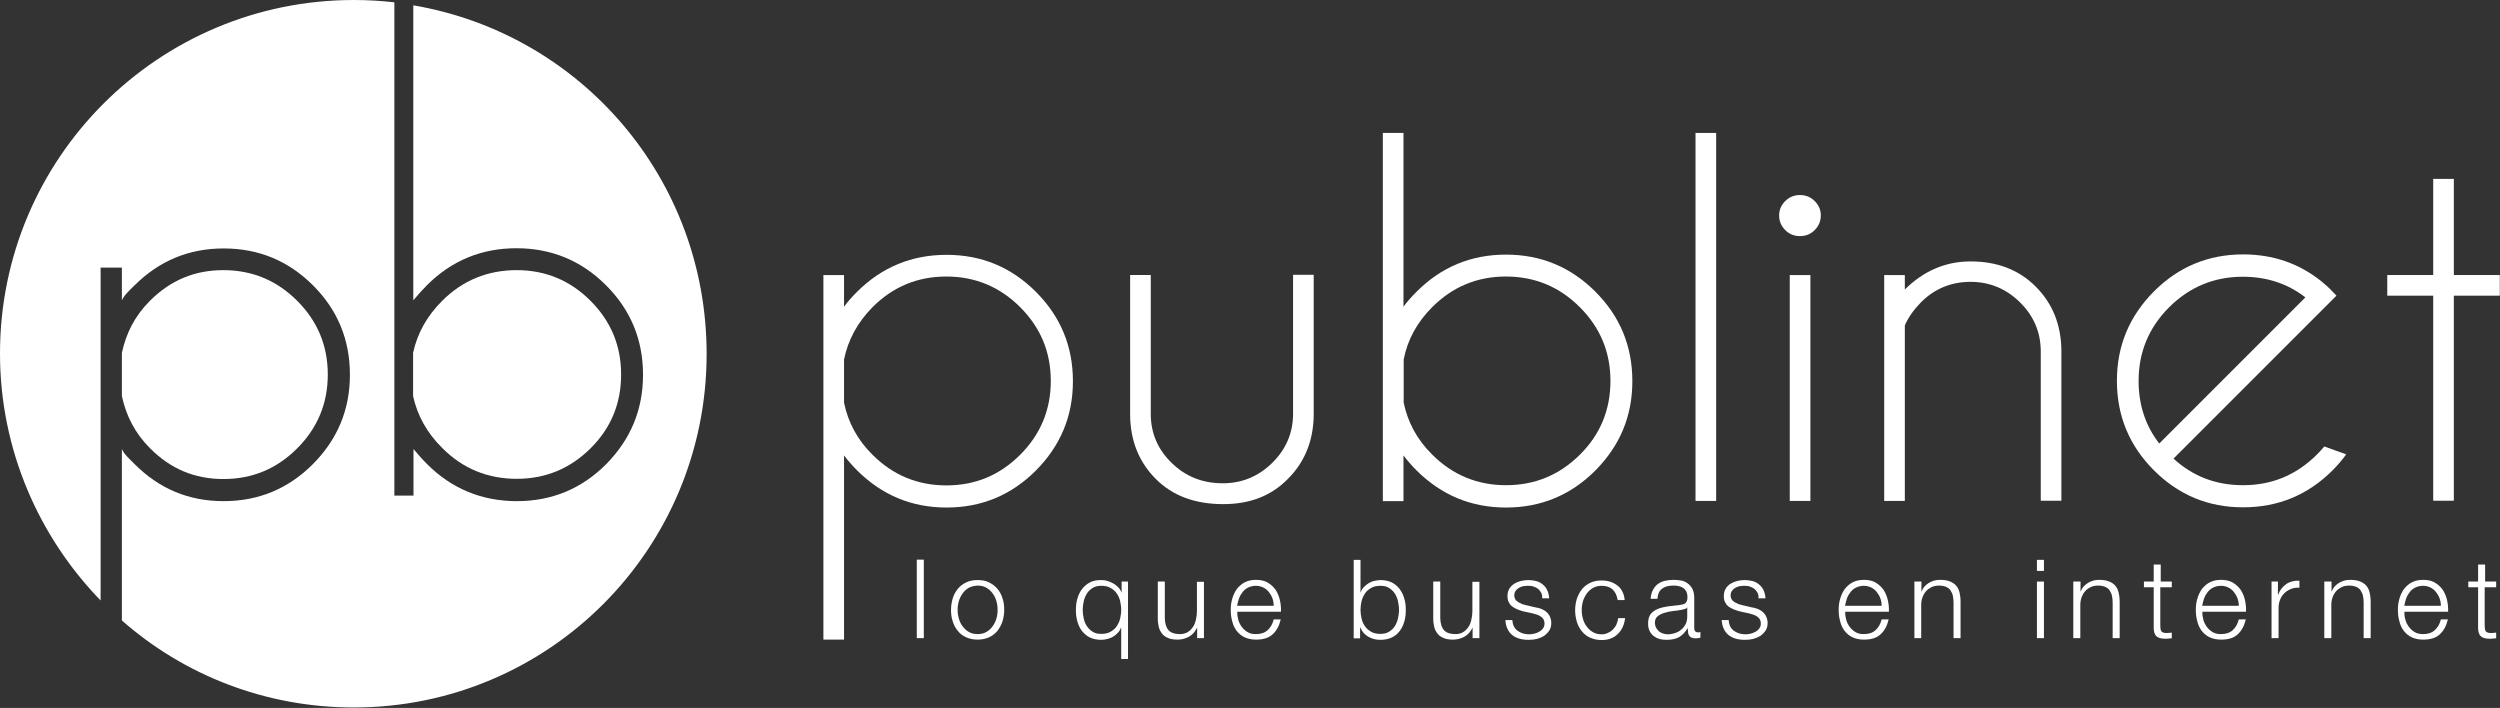 <?xml version="1.0" encoding="utf-8"?>
<!-- Generator: Adobe Illustrator 19.2.1, SVG Export Plug-In . SVG Version: 6.00 Build 0)  -->
<svg version="1.1" id="Capa_1" xmlns="http://www.w3.org/2000/svg" xmlns:xlink="http://www.w3.org/1999/xlink" x="0px" y="0px"
	 viewBox="0 0 1175.3 332.8" style="enable-background:new 0 0 1175.3 332.8;" xml:space="preserve">
<rect x="0" y="0" width="1175.3" height="332.8" fill="#333333" stroke="none"/>
<style type="text/css">
	.st0{fill:#FFFFFF;}
</style>
<g>
	<g>
		<path class="st0" d="M387.1,129.3h9.7v14.9c1.8-2.5,3.9-4.8,6.2-7.1c11.6-11.5,25.6-17.3,42-17.3c16.4,0,30.4,5.8,42,17.4
			c11.6,11.6,17.4,25.6,17.4,42c0,16.4-5.8,30.3-17.4,42c-11.6,11.6-25.6,17.4-42,17.4c-16.4,0-30.3-5.8-42-17.4
			c-2.3-2.3-4.4-4.7-6.2-7.1v86.6h-9.7V129.3z M396.8,169v20.3c1.9,9.3,6.3,17.5,13.4,24.5c9.6,9.6,21.2,14.4,34.7,14.4
			c13.6,0,25.1-4.8,34.7-14.4c9.6-9.6,14.4-21.2,14.4-34.7c0-13.6-4.8-25.1-14.4-34.7c-9.6-9.6-21.2-14.4-34.7-14.4
			c-13.6,0-25.1,4.8-34.7,14.4C403.2,151.5,398.7,159.7,396.8,169z"/>
		<path class="st0" d="M575.1,237c-13.3,0-23.8-3.9-31.7-11.8c-7.9-7.9-11.9-17.8-12.1-29.7v-66.2h9.7v65.3c0,9,3.3,16.7,9.8,23
			c6.5,6.4,14.5,9.6,24.1,9.6c8.9,0,16.7-3.2,23.2-9.6c6.5-6.4,9.8-14.1,9.8-23.1v-65.3h9.7v66.2c-0.2,12-4.3,21.9-12.1,29.7
			C597.7,233.1,587.6,237,575.1,237z"/>
		<path class="st0" d="M650.1,62.5h9.7v81.7c1.8-2.5,3.9-4.8,6.2-7.1c11.6-11.6,25.6-17.4,42-17.4c16.4,0,30.4,5.8,42,17.4
			c11.6,11.6,17.4,25.6,17.4,42.1c0,16.4-5.8,30.3-17.4,42c-11.6,11.6-25.6,17.4-42,17.4c-16.4,0-30.3-5.8-42-17.4
			c-2.3-2.3-4.4-4.7-6.2-7.1v21.5h-9.7V62.5z M659.9,169v20.3c1.9,9.2,6.3,17.4,13.4,24.4c9.6,9.6,21.2,14.4,34.7,14.4
			c13.6,0,25.1-4.8,34.7-14.3c9.6-9.5,14.4-21.1,14.4-34.7c0-13.6-4.8-25.1-14.4-34.7c-9.6-9.6-21.2-14.4-34.7-14.4
			c-13.6,0-25.1,4.8-34.7,14.4C666.2,151.5,661.7,159.7,659.9,169z"/>
		<path class="st0" d="M806.8,62.5v173h-9.7v-173H806.8z"/>
		<path class="st0" d="M853.1,94.5c1.9,1.9,2.9,4.1,2.9,6.8c0,2.7-1,5-2.9,6.9c-1.9,1.9-4.2,2.8-6.9,2.8c-2.7,0-5-0.9-6.9-2.8
			c-1.9-1.9-2.9-4.2-2.9-6.9c0-2.7,1-4.9,2.9-6.8c1.9-1.9,4.2-2.8,6.9-2.8C848.9,91.7,851.2,92.6,853.1,94.5z M851.1,129.3v106.2
			h-9.7V129.3H851.1z"/>
		<path class="st0" d="M895.5,153v82.5h-9.7V129.3h9.7v6.8c8.9-8.8,19.2-13.2,30.9-13.2c12.5,0,22.7,3.9,30.6,11.8
			c7.9,7.9,11.9,17.8,12.1,29.7v71h-9.7v-70.2c0-9-3.3-16.7-9.8-23.1c-6.5-6.4-14.3-9.6-23.2-9.6c-8.9,0-16.7,3.1-23.1,9.4
			C899.7,145.6,897.1,149.2,895.5,153z"/>
		<path class="st0" d="M1021.8,215.6c9.2,8.4,20,12.5,32.7,12.5c13.6,0,25.1-4.8,34.7-14.4c1.2-1.2,2.4-2.5,3.5-3.8l10.3,3.7
			c-1.9,2.6-4,5.1-6.4,7.5c-11.6,11.6-25.6,17.4-42.1,17.4c-16.4,0-30.3-5.8-41.9-17.4c-11.6-11.6-17.4-25.6-17.4-42.1
			c0-16.4,5.8-30.3,17.4-42c11.6-11.6,25.6-17.4,41.9-17.4c14.1,0,26.3,4.2,36.9,12.7c1.7,1.4,3.5,3,5.2,4.8
			c0.6,0.6,1.3,1.3,1.8,1.9l-7.4,7.4L1021.8,215.6z M1083.8,139.8c-8.4-6.5-18.2-9.7-29.4-9.7c-13.5,0-25,4.8-34.6,14.3
			c-9.6,9.6-14.4,21.1-14.4,34.7c0,11.2,3.2,21,9.7,29.4L1083.8,139.8z"/>
		<path class="st0" d="M1143.9,129.3V84.1h9.7v45.2h21.6v9.7h-21.6v96.4h-9.7V139h-21.6v-9.7H1143.9z"/>
	</g>
	<g>
		<g>
			<path class="st0" d="M434.3,263.2V300h-3.3v-36.9H434.3z"/>
			<path class="st0" d="M465,273.8c1.6,0.8,2.9,1.8,3.9,3c1.1,1.3,1.9,2.8,2.4,4.5c0.6,1.7,0.8,3.5,0.8,5.4s-0.3,3.7-0.8,5.4
				c-0.6,1.7-1.4,3.2-2.4,4.5c-1.1,1.3-2.4,2.3-3.9,3c-1.6,0.7-3.4,1.1-5.4,1.1s-3.8-0.4-5.4-1.1c-1.6-0.7-2.9-1.7-3.9-3
				c-1.1-1.3-1.9-2.8-2.4-4.5c-0.6-1.7-0.8-3.5-0.8-5.4s0.3-3.7,0.8-5.4c0.5-1.7,1.4-3.2,2.4-4.5c1.1-1.3,2.4-2.3,3.9-3
				c1.6-0.8,3.4-1.1,5.4-1.1S463.4,273,465,273.8z M455.5,276.3c-1.2,0.7-2.1,1.5-2.9,2.6c-0.8,1.1-1.4,2.3-1.8,3.6
				c-0.4,1.4-0.6,2.7-0.6,4.2s0.2,2.8,0.6,4.2c0.4,1.4,1,2.6,1.8,3.6c0.8,1.1,1.7,1.9,2.9,2.6c1.2,0.7,2.5,1,4.1,1
				c1.5,0,2.9-0.3,4.1-1c1.2-0.7,2.1-1.5,2.9-2.6c0.8-1.1,1.4-2.3,1.8-3.6c0.4-1.4,0.6-2.7,0.6-4.2s-0.2-2.8-0.6-4.2
				c-0.4-1.4-1-2.6-1.8-3.6c-0.8-1.1-1.7-1.9-2.9-2.6c-1.2-0.7-2.5-1-4.1-1C458,275.4,456.7,275.7,455.5,276.3z"/>
			<path class="st0" d="M527.1,309.9V295H527c-0.3,1-0.8,1.8-1.5,2.5c-0.6,0.7-1.4,1.3-2.2,1.8c-0.8,0.5-1.7,0.8-2.7,1.1
				c-0.9,0.2-1.9,0.4-2.9,0.4c-2,0-3.8-0.4-5.3-1.1c-1.5-0.7-2.7-1.8-3.7-3c-1-1.3-1.7-2.8-2.2-4.5c-0.5-1.7-0.7-3.5-0.7-5.4
				s0.2-3.7,0.7-5.4c0.5-1.7,1.2-3.2,2.2-4.5c1-1.3,2.2-2.3,3.7-3.1c1.5-0.8,3.3-1.1,5.3-1.1c1,0,1.9,0.1,2.9,0.4
				c1,0.3,1.9,0.7,2.8,1.2c0.9,0.5,1.6,1.1,2.3,1.8c0.7,0.7,1.2,1.5,1.5,2.4h0.1v-5.1h3v36.4H527.1z M509.5,290.8
				c0.3,1.4,0.8,2.6,1.5,3.6c0.7,1.1,1.6,1.9,2.7,2.6c1.1,0.7,2.4,1,4,1c1.7,0,3.2-0.3,4.4-1s2.2-1.5,2.9-2.6
				c0.7-1.1,1.3-2.3,1.6-3.6c0.3-1.4,0.5-2.7,0.5-4.1s-0.2-2.7-0.5-4.1c-0.3-1.4-0.9-2.6-1.6-3.6c-0.7-1.1-1.7-1.9-2.9-2.6
				s-2.6-1-4.4-1c-1.5,0-2.9,0.3-4,1c-1.1,0.7-2,1.5-2.7,2.6c-0.7,1.1-1.2,2.3-1.5,3.6c-0.3,1.4-0.5,2.7-0.5,4.1
				S509.2,289.5,509.5,290.8z"/>
			<path class="st0" d="M562.8,300v-4.8h-0.1c-0.9,1.8-2.1,3.2-3.7,4.1c-1.6,0.9-3.5,1.4-5.4,1.4c-1.7,0-3.1-0.2-4.3-0.7
				c-1.2-0.5-2.2-1.1-2.9-2c-0.7-0.9-1.3-1.9-1.6-3.1c-0.3-1.2-0.5-2.6-0.5-4.2v-17.3h3.3v17.3c0.1,2.4,0.6,4.2,1.7,5.5
				c1,1.2,2.9,1.9,5.4,1.9c1.4,0,2.6-0.3,3.6-0.9c1-0.6,1.8-1.4,2.5-2.4c0.7-1,1.1-2.1,1.4-3.4c0.3-1.3,0.5-2.6,0.5-3.9v-14h3.3V300
				H562.8z"/>
			<path class="st0" d="M582.1,291.2c0.3,1.3,0.9,2.4,1.6,3.4c0.7,1,1.6,1.8,2.7,2.5c1.1,0.7,2.4,1,4,1c2.4,0,4.2-0.6,5.6-1.9
				c1.3-1.2,2.3-2.9,2.8-5h3.3c-0.7,3-2,5.4-3.8,7c-1.8,1.7-4.4,2.5-7.8,2.5c-2.1,0-3.9-0.4-5.4-1.1c-1.5-0.7-2.8-1.8-3.7-3
				c-1-1.3-1.7-2.8-2.1-4.5c-0.5-1.7-0.7-3.5-0.7-5.4c0-1.8,0.2-3.5,0.7-5.2c0.5-1.7,1.2-3.2,2.1-4.5c1-1.3,2.2-2.4,3.7-3.2
				c1.5-0.8,3.3-1.2,5.4-1.2c2.1,0,4,0.4,5.5,1.3c1.5,0.9,2.7,2,3.7,3.4c0.9,1.4,1.6,3,2,4.8c0.4,1.8,0.6,3.6,0.5,5.5h-20.5
				C581.6,288.8,581.8,290,582.1,291.2z M598.2,281.3c-0.4-1.1-1-2.1-1.7-3c-0.7-0.9-1.6-1.6-2.6-2.1c-1-0.5-2.2-0.8-3.5-0.8
				c-1.3,0-2.5,0.3-3.6,0.8c-1,0.5-1.9,1.2-2.6,2.1c-0.7,0.9-1.3,1.9-1.7,3c-0.4,1.2-0.7,2.3-0.9,3.5h17.2
				C598.8,283.6,598.6,282.4,598.2,281.3z"/>
			<path class="st0" d="M639.6,263.2v15.3h0.1c0.3-1,0.8-1.8,1.5-2.5c0.6-0.7,1.4-1.3,2.2-1.8s1.7-0.9,2.7-1.1
				c1-0.2,1.9-0.4,2.9-0.4c2,0,3.8,0.4,5.3,1.1c1.5,0.8,2.7,1.8,3.7,3.1c1,1.3,1.7,2.8,2.2,4.5c0.5,1.7,0.7,3.5,0.7,5.4
				s-0.2,3.7-0.7,5.4c-0.5,1.7-1.2,3.2-2.2,4.5c-1,1.3-2.2,2.3-3.7,3c-1.5,0.7-3.3,1.1-5.3,1.1c-2.2,0-4.1-0.5-5.8-1.5
				c-1.7-1-2.9-2.4-3.7-4.3h-0.1v5.1h-3v-36.9H639.6z M657.2,282.6c-0.3-1.4-0.8-2.6-1.5-3.6c-0.7-1.1-1.6-1.9-2.7-2.6
				c-1.1-0.7-2.4-1-4-1c-1.7,0-3.2,0.3-4.4,1s-2.2,1.5-2.9,2.6c-0.7,1.1-1.3,2.3-1.6,3.6c-0.3,1.4-0.5,2.7-0.5,4.1s0.2,2.7,0.5,4.1
				c0.3,1.4,0.9,2.6,1.6,3.6c0.7,1.1,1.7,1.9,2.9,2.6s2.6,1,4.4,1c1.5,0,2.9-0.3,4-1c1.1-0.7,2-1.5,2.7-2.6c0.7-1.1,1.2-2.3,1.5-3.6
				c0.3-1.4,0.5-2.7,0.5-4.1S657.5,284,657.2,282.6z"/>
			<path class="st0" d="M692.3,300v-4.8h-0.1c-0.9,1.8-2.1,3.2-3.7,4.1s-3.5,1.4-5.4,1.4c-1.7,0-3.1-0.2-4.3-0.7
				c-1.2-0.5-2.2-1.1-2.9-2c-0.7-0.9-1.3-1.9-1.6-3.1c-0.3-1.2-0.5-2.6-0.5-4.2v-17.3h3.3v17.3c0.1,2.4,0.6,4.2,1.7,5.5
				c1,1.2,2.9,1.9,5.4,1.9c1.4,0,2.6-0.3,3.6-0.9c1-0.6,1.8-1.4,2.5-2.4c0.7-1,1.1-2.1,1.4-3.4c0.3-1.3,0.5-2.6,0.5-3.9v-14h3.3V300
				H692.3z"/>
			<path class="st0" d="M724.5,278.6c-0.4-0.7-0.9-1.4-1.5-1.8c-0.6-0.5-1.4-0.8-2.2-1.1s-1.7-0.3-2.6-0.3c-0.7,0-1.5,0.1-2.2,0.2
				c-0.7,0.2-1.4,0.4-2,0.8c-0.6,0.4-1.1,0.8-1.5,1.4c-0.4,0.6-0.6,1.3-0.6,2.2c0,0.7,0.2,1.3,0.5,1.8s0.8,0.9,1.4,1.3
				c0.5,0.3,1.2,0.6,1.8,0.9c0.7,0.2,1.3,0.4,1.8,0.5l4.3,1c0.9,0.1,1.8,0.4,2.8,0.7c0.9,0.4,1.7,0.8,2.4,1.4
				c0.7,0.6,1.3,1.3,1.7,2.2s0.7,1.9,0.7,3c0,1.4-0.3,2.7-1,3.7c-0.7,1-1.5,1.8-2.5,2.5c-1,0.6-2.2,1.1-3.4,1.4
				c-1.3,0.3-2.5,0.4-3.8,0.4c-3.1,0-5.7-0.7-7.6-2.2c-1.9-1.5-3.1-3.9-3.3-7.1h3.3c0.1,2.2,0.9,3.9,2.4,5c1.5,1.1,3.3,1.7,5.4,1.7
				c0.8,0,1.6-0.1,2.5-0.3c0.8-0.2,1.6-0.5,2.3-0.9c0.7-0.4,1.3-0.9,1.8-1.6c0.5-0.6,0.7-1.4,0.7-2.3c0-0.8-0.2-1.5-0.5-2
				c-0.3-0.5-0.8-1-1.3-1.3c-0.6-0.4-1.2-0.7-1.9-0.9c-0.7-0.2-1.4-0.4-2.1-0.6l-4.2-0.9c-1.1-0.3-2-0.6-2.9-1
				c-0.9-0.4-1.7-0.8-2.3-1.3c-0.7-0.5-1.2-1.2-1.6-2c-0.4-0.8-0.6-1.7-0.6-2.9c0-1.3,0.3-2.5,0.9-3.5c0.6-1,1.4-1.7,2.3-2.3
				c1-0.6,2-1,3.2-1.3c1.2-0.3,2.4-0.4,3.5-0.4c1.3,0,2.6,0.2,3.7,0.5c1.2,0.3,2.2,0.9,3,1.6c0.9,0.7,1.6,1.6,2.1,2.7
				c0.5,1.1,0.8,2.3,0.9,3.8h-3.3C725.1,280.2,724.9,279.3,724.5,278.6z"/>
			<path class="st0" d="M758.1,277.1c-1.2-1.1-2.9-1.7-5.1-1.7c-1.5,0-2.9,0.3-4.1,1c-1.2,0.7-2.1,1.5-2.9,2.6
				c-0.8,1.1-1.4,2.3-1.8,3.6c-0.4,1.4-0.6,2.7-0.6,4.2s0.2,2.8,0.6,4.2c0.4,1.4,1,2.6,1.8,3.6c0.8,1.1,1.7,1.9,2.9,2.6
				c1.2,0.7,2.5,1,4.1,1c1,0,1.9-0.2,2.8-0.6c0.9-0.4,1.7-0.9,2.4-1.6s1.3-1.5,1.7-2.4c0.4-0.9,0.7-1.9,0.8-3h3.3
				c-0.4,3.2-1.6,5.8-3.6,7.6c-1.9,1.8-4.4,2.7-7.4,2.7c-2,0-3.8-0.4-5.4-1.1c-1.6-0.7-2.9-1.7-3.9-3c-1.1-1.3-1.9-2.8-2.4-4.5
				s-0.8-3.5-0.8-5.4s0.3-3.7,0.8-5.4c0.6-1.7,1.4-3.2,2.4-4.5c1.1-1.3,2.4-2.3,3.9-3c1.6-0.8,3.4-1.1,5.4-1.1
				c2.9,0,5.3,0.8,7.3,2.3c2,1.5,3.2,3.8,3.5,6.9h-3.3C760.1,279.8,759.3,278.2,758.1,277.1z"/>
			<path class="st0" d="M777,277.5c0.6-1.1,1.3-2.1,2.2-2.8c0.9-0.7,2.1-1.3,3.3-1.6c1.3-0.3,2.7-0.5,4.2-0.5c1.2,0,2.3,0.1,3.5,0.3
				c1.2,0.2,2.2,0.6,3.1,1.3c0.9,0.6,1.7,1.5,2.3,2.6c0.6,1.1,0.9,2.6,0.9,4.4v14.1c0,1.3,0.6,2,1.9,2c0.4,0,0.7-0.1,1-0.2v2.7
				c-0.4,0.1-0.7,0.1-1,0.2c-0.3,0-0.7,0.1-1.1,0.1c-0.8,0-1.5-0.1-2-0.3c-0.5-0.2-0.9-0.5-1.2-1s-0.5-0.9-0.5-1.5
				c-0.1-0.6-0.1-1.2-0.1-1.9h-0.1c-0.6,0.9-1.2,1.6-1.8,2.3c-0.6,0.7-1.3,1.2-2,1.7c-0.7,0.4-1.6,0.8-2.5,1
				c-0.9,0.2-2.1,0.4-3.4,0.4c-1.2,0-2.4-0.1-3.5-0.4s-2-0.8-2.8-1.4c-0.8-0.6-1.4-1.4-1.9-2.4c-0.5-1-0.7-2.1-0.7-3.5
				c0-1.9,0.4-3.3,1.2-4.4c0.8-1,1.9-1.8,3.3-2.4s2.9-0.9,4.6-1.2c1.7-0.2,3.4-0.4,5.2-0.6c0.7-0.1,1.3-0.2,1.8-0.3s0.9-0.3,1.3-0.5
				c0.3-0.3,0.6-0.6,0.8-1.1c0.2-0.4,0.3-1,0.3-1.8c0-1.1-0.2-2-0.5-2.7c-0.4-0.7-0.9-1.3-1.5-1.7c-0.6-0.4-1.4-0.7-2.2-0.9
				c-0.8-0.2-1.7-0.2-2.7-0.2c-2.1,0-3.8,0.5-5.1,1.5c-1.3,1-2,2.6-2.1,4.7H776C776.1,280,776.4,278.7,777,277.5z M793.2,285.5
				c-0.2,0.4-0.6,0.7-1.2,0.8c-0.6,0.2-1.1,0.3-1.5,0.4c-1.4,0.2-2.8,0.5-4.3,0.6c-1.5,0.2-2.8,0.5-4,0.9c-1.2,0.4-2.2,0.9-3,1.6
				c-0.8,0.7-1.2,1.7-1.2,3c0,0.8,0.2,1.6,0.5,2.2s0.8,1.2,1.3,1.7c0.5,0.5,1.2,0.8,1.9,1.1c0.7,0.2,1.5,0.4,2.2,0.4
				c1.2,0,2.4-0.2,3.6-0.6s2.1-0.9,3-1.7s1.5-1.6,2-2.6c0.5-1,0.7-2.2,0.7-3.5v-4.2H793.2z"/>
			<path class="st0" d="M826.2,278.6c-0.4-0.7-0.9-1.4-1.5-1.8c-0.6-0.5-1.4-0.8-2.2-1.1s-1.7-0.3-2.6-0.3c-0.7,0-1.5,0.1-2.2,0.2
				c-0.7,0.2-1.4,0.4-2,0.8c-0.6,0.4-1.1,0.8-1.5,1.4c-0.4,0.6-0.6,1.3-0.6,2.2c0,0.7,0.2,1.3,0.5,1.8s0.8,0.9,1.4,1.3
				c0.5,0.3,1.2,0.6,1.8,0.9c0.7,0.2,1.3,0.4,1.8,0.5l4.3,1c0.9,0.1,1.8,0.4,2.8,0.7c0.9,0.4,1.7,0.8,2.4,1.4
				c0.7,0.6,1.3,1.3,1.7,2.2s0.7,1.9,0.7,3c0,1.4-0.3,2.7-1,3.7c-0.7,1-1.5,1.8-2.5,2.5c-1,0.6-2.2,1.1-3.4,1.4
				c-1.3,0.3-2.5,0.4-3.8,0.4c-3.1,0-5.7-0.7-7.6-2.2c-1.9-1.5-3.1-3.9-3.3-7.1h3.3c0.1,2.2,0.9,3.9,2.4,5c1.5,1.1,3.3,1.7,5.4,1.7
				c0.8,0,1.6-0.1,2.5-0.3c0.8-0.2,1.6-0.5,2.3-0.9c0.7-0.4,1.3-0.9,1.8-1.6c0.5-0.6,0.7-1.4,0.7-2.3c0-0.8-0.2-1.5-0.5-2
				c-0.3-0.5-0.8-1-1.3-1.3c-0.6-0.4-1.2-0.7-1.9-0.9c-0.7-0.2-1.4-0.4-2.1-0.6l-4.2-0.9c-1.1-0.3-2-0.6-2.9-1
				c-0.9-0.4-1.7-0.8-2.3-1.3c-0.7-0.5-1.2-1.2-1.6-2c-0.4-0.8-0.6-1.7-0.6-2.9c0-1.3,0.3-2.5,0.9-3.5c0.6-1,1.4-1.7,2.3-2.3
				c1-0.6,2-1,3.2-1.3c1.2-0.3,2.4-0.4,3.5-0.4c1.3,0,2.6,0.2,3.7,0.5c1.2,0.3,2.2,0.9,3,1.6c0.9,0.7,1.6,1.6,2.1,2.7
				c0.5,1.1,0.8,2.3,0.9,3.8h-3.3C826.8,280.2,826.6,279.3,826.2,278.6z"/>
			<path class="st0" d="M867.9,291.2c0.3,1.3,0.9,2.4,1.6,3.4c0.7,1,1.6,1.8,2.7,2.5c1.1,0.7,2.4,1,4,1c2.4,0,4.2-0.6,5.6-1.9
				c1.3-1.2,2.3-2.9,2.8-5h3.3c-0.7,3-2,5.4-3.8,7c-1.8,1.7-4.4,2.5-7.8,2.5c-2.1,0-3.9-0.4-5.4-1.1c-1.5-0.7-2.8-1.8-3.7-3
				c-1-1.3-1.7-2.8-2.1-4.5c-0.5-1.7-0.7-3.5-0.7-5.4c0-1.8,0.2-3.5,0.7-5.2c0.5-1.7,1.2-3.2,2.1-4.5c1-1.3,2.2-2.4,3.7-3.2
				c1.5-0.8,3.3-1.2,5.4-1.2c2.1,0,4,0.4,5.5,1.3c1.5,0.9,2.7,2,3.7,3.4c0.9,1.4,1.6,3,2,4.8s0.6,3.6,0.5,5.5h-20.5
				C867.4,288.8,867.6,290,867.9,291.2z M884,281.3c-0.4-1.1-1-2.1-1.7-3s-1.6-1.6-2.6-2.1c-1-0.5-2.2-0.8-3.5-0.8
				c-1.3,0-2.5,0.3-3.6,0.8c-1,0.5-1.9,1.2-2.6,2.1s-1.3,1.9-1.7,3c-0.4,1.2-0.7,2.3-0.9,3.5h17.2
				C884.6,283.6,884.4,282.4,884,281.3z"/>
			<path class="st0" d="M903.3,273.4v4.6h0.1c0.6-1.6,1.7-2.9,3.3-3.9c1.6-1,3.3-1.5,5.2-1.5c1.9,0,3.4,0.2,4.7,0.7
				c1.3,0.5,2.3,1.2,3,2c0.8,0.9,1.3,2,1.6,3.2s0.5,2.7,0.5,4.3V300h-3.3v-16.6c0-1.1-0.1-2.2-0.3-3.2c-0.2-1-0.6-1.8-1.1-2.6
				s-1.2-1.3-2.1-1.7c-0.9-0.4-2-0.6-3.3-0.6c-1.3,0-2.5,0.2-3.5,0.7c-1,0.5-1.9,1.1-2.6,1.9c-0.7,0.8-1.3,1.8-1.7,2.9
				c-0.4,1.1-0.6,2.3-0.6,3.6V300H900v-26.6H903.3z"/>
			<path class="st0" d="M960.9,263.2v5.2h-3.3v-5.2H960.9z M960.9,273.4V300h-3.3v-26.6H960.9z"/>
			<path class="st0" d="M978.1,273.4v4.6h0.1c0.6-1.6,1.7-2.9,3.3-3.9c1.6-1,3.3-1.5,5.2-1.5c1.9,0,3.4,0.2,4.7,0.7
				c1.3,0.5,2.3,1.2,3,2c0.8,0.9,1.3,2,1.6,3.2s0.5,2.7,0.5,4.3V300h-3.3v-16.6c0-1.1-0.1-2.2-0.3-3.2c-0.2-1-0.6-1.8-1.1-2.6
				s-1.2-1.3-2.1-1.7c-0.9-0.4-2-0.6-3.3-0.6c-1.3,0-2.5,0.2-3.5,0.7c-1,0.5-1.9,1.1-2.6,1.9c-0.7,0.8-1.3,1.8-1.7,2.9
				c-0.4,1.1-0.6,2.3-0.6,3.6V300h-3.3v-26.6H978.1z"/>
			<path class="st0" d="M1021,273.4v2.7h-5.4v18c0,1.1,0.1,1.9,0.4,2.5c0.3,0.6,1,0.9,2.2,1c0.9,0,1.9-0.1,2.8-0.2v2.7
				c-0.5,0-1,0-1.4,0.1c-0.5,0-1,0.1-1.4,0.1c-2.2,0-3.7-0.4-4.5-1.3c-0.9-0.8-1.3-2.4-1.2-4.7v-18.2h-4.6v-2.7h4.6v-8h3.3v8H1021z"
				/>
			<path class="st0" d="M1035.8,291.2c0.3,1.3,0.9,2.4,1.6,3.4c0.7,1,1.6,1.8,2.7,2.5c1.1,0.7,2.4,1,4,1c2.4,0,4.2-0.6,5.6-1.9
				c1.3-1.2,2.3-2.9,2.8-5h3.3c-0.7,3-2,5.4-3.8,7c-1.8,1.7-4.4,2.5-7.8,2.5c-2.1,0-3.9-0.4-5.4-1.1c-1.5-0.7-2.8-1.8-3.7-3
				c-1-1.3-1.7-2.8-2.1-4.5c-0.5-1.7-0.7-3.5-0.7-5.4c0-1.8,0.2-3.5,0.7-5.2c0.5-1.7,1.2-3.2,2.1-4.5c1-1.3,2.2-2.4,3.7-3.2
				c1.5-0.8,3.3-1.2,5.4-1.2c2.1,0,4,0.4,5.5,1.3c1.5,0.9,2.7,2,3.7,3.4c0.9,1.4,1.6,3,2,4.8s0.6,3.6,0.5,5.5h-20.5
				C1035.3,288.8,1035.5,290,1035.8,291.2z M1051.9,281.3c-0.4-1.1-1-2.1-1.7-3s-1.6-1.6-2.6-2.1c-1-0.5-2.2-0.8-3.5-0.8
				c-1.3,0-2.5,0.3-3.6,0.8c-1,0.5-1.9,1.2-2.6,2.1s-1.3,1.9-1.7,3c-0.4,1.2-0.7,2.3-0.9,3.5h17.2
				C1052.5,283.6,1052.3,282.4,1051.9,281.3z"/>
			<path class="st0" d="M1070.9,273.4v6.2h0.1c0.8-2.2,2.1-3.8,3.8-5c1.7-1.2,3.8-1.7,6.2-1.6v3.3c-1.5-0.1-2.8,0.1-4,0.6
				c-1.2,0.5-2.2,1.1-3.1,2s-1.6,1.9-2,3.1c-0.5,1.2-0.7,2.5-0.7,3.9V300h-3.3v-26.6H1070.9z"/>
			<path class="st0" d="M1096.1,273.4v4.6h0.1c0.6-1.6,1.7-2.9,3.3-3.9c1.6-1,3.3-1.5,5.2-1.5c1.9,0,3.4,0.2,4.7,0.7
				c1.3,0.5,2.3,1.2,3,2c0.8,0.9,1.3,2,1.6,3.2s0.5,2.7,0.5,4.3V300h-3.3v-16.6c0-1.1-0.1-2.2-0.3-3.2c-0.2-1-0.6-1.8-1.1-2.6
				s-1.2-1.3-2.1-1.7c-0.9-0.4-2-0.6-3.3-0.6c-1.3,0-2.5,0.2-3.5,0.7c-1,0.5-1.9,1.1-2.6,1.9c-0.7,0.8-1.3,1.8-1.7,2.9
				c-0.4,1.1-0.6,2.3-0.6,3.6V300h-3.3v-26.6H1096.1z"/>
			<path class="st0" d="M1130.8,291.2c0.3,1.3,0.9,2.4,1.6,3.4c0.7,1,1.6,1.8,2.7,2.5c1.1,0.7,2.4,1,4,1c2.4,0,4.2-0.6,5.6-1.9
				c1.3-1.2,2.3-2.9,2.8-5h3.3c-0.7,3-2,5.4-3.8,7c-1.8,1.7-4.4,2.5-7.8,2.5c-2.1,0-3.9-0.4-5.4-1.1c-1.5-0.7-2.8-1.8-3.7-3
				c-1-1.3-1.7-2.8-2.1-4.5c-0.5-1.7-0.7-3.5-0.7-5.4c0-1.8,0.2-3.5,0.7-5.2c0.5-1.7,1.2-3.2,2.1-4.5c1-1.3,2.2-2.4,3.7-3.2
				c1.5-0.8,3.3-1.2,5.4-1.2c2.1,0,4,0.4,5.5,1.3c1.5,0.9,2.7,2,3.7,3.4c0.9,1.4,1.6,3,2,4.8s0.6,3.6,0.5,5.5h-20.5
				C1130.3,288.8,1130.4,290,1130.8,291.2z M1146.9,281.3c-0.4-1.1-1-2.1-1.7-3s-1.6-1.6-2.6-2.1c-1-0.5-2.2-0.8-3.5-0.8
				c-1.3,0-2.5,0.3-3.6,0.8c-1,0.5-1.9,1.2-2.6,2.1s-1.3,1.9-1.7,3c-0.4,1.2-0.7,2.3-0.9,3.5h17.2
				C1147.5,283.6,1147.3,282.4,1146.9,281.3z"/>
			<path class="st0" d="M1173.5,273.4v2.7h-5.4v18c0,1.1,0.1,1.9,0.4,2.5c0.3,0.6,1,0.9,2.2,1c0.9,0,1.9-0.1,2.8-0.2v2.7
				c-0.5,0-1,0-1.4,0.1c-0.5,0-1,0.1-1.4,0.1c-2.2,0-3.7-0.4-4.5-1.3c-0.9-0.8-1.3-2.4-1.2-4.7v-18.2h-4.6v-2.7h4.6v-8h3.3v8H1173.5
				z"/>
		</g>
	</g>
	<g>
		<path class="st0" d="M242.9,225.1c13.6,0,25.1-4.8,34.7-14.3c9.6-9.5,14.4-21.1,14.4-34.7c0-13.6-4.8-25.1-14.4-34.7
			c-9.6-9.6-21.2-14.4-34.7-14.4c-13.6,0-25.4,4.8-35,14.4c-7.1,7.1-11.7,15.2-13.7,24.5v20.3c2,9.2,6.6,17.4,13.7,24.4
			C217.5,220.3,229.3,225.1,242.9,225.1z"/>
		<path class="st0" d="M105,225.2c13.6,0,25.1-4.8,34.7-14.4c9.6-9.6,14.4-21.2,14.4-34.7c0-13.6-4.8-25.1-14.4-34.7
			c-9.6-9.6-21.2-14.4-34.7-14.4c-13.6,0-24.9,4.8-34.5,14.4c-7.1,7.1-11.2,15.2-13.2,24.5v20.3c2,9.3,6.2,17.5,13.2,24.5
			C80.1,220.4,91.5,225.2,105,225.2z"/>
		<path class="st0" d="M194.3,2.5v138.7c2-2.4,4.1-4.8,6.4-7.1c11.6-11.6,25.7-17.4,42.1-17.4c16.4,0,30.5,5.8,42.1,17.4
			c11.6,11.6,17.4,25.6,17.4,42.1c0,16.4-5.8,30.3-17.3,42c-11.6,11.6-25.6,17.4-42,17.4c-16.4,0-30.6-5.8-42.2-17.4
			c-2.3-2.3-4.4-4.7-6.4-7.1v21.9h-9V1.1c-6-0.7-12.6-1.1-19-1.1C74.4,0,0,74.4,0,166.2c0,45.2,18.3,86.2,47.3,116.1V125.8h10v15.4
			c1-2.4,3.7-4.8,6-7.1c11.6-11.5,25.5-17.3,41.9-17.3c16.4,0,30.4,5.8,42,17.4c11.6,11.6,17.3,25.6,17.3,42
			c0,16.4-5.8,30.3-17.4,42c-11.6,11.6-25.6,17.4-42,17.4c-16.4,0-30.2-5.8-41.8-17.4c-2.3-2.3-5-4.7-6-7.1v80.6
			c29,25.5,67.2,40.9,109,40.9c91.8,0,165.9-74.4,165.9-166.2C332.2,84.2,273.3,16,194.3,2.5z"/>
	</g>
</g>
</svg>
